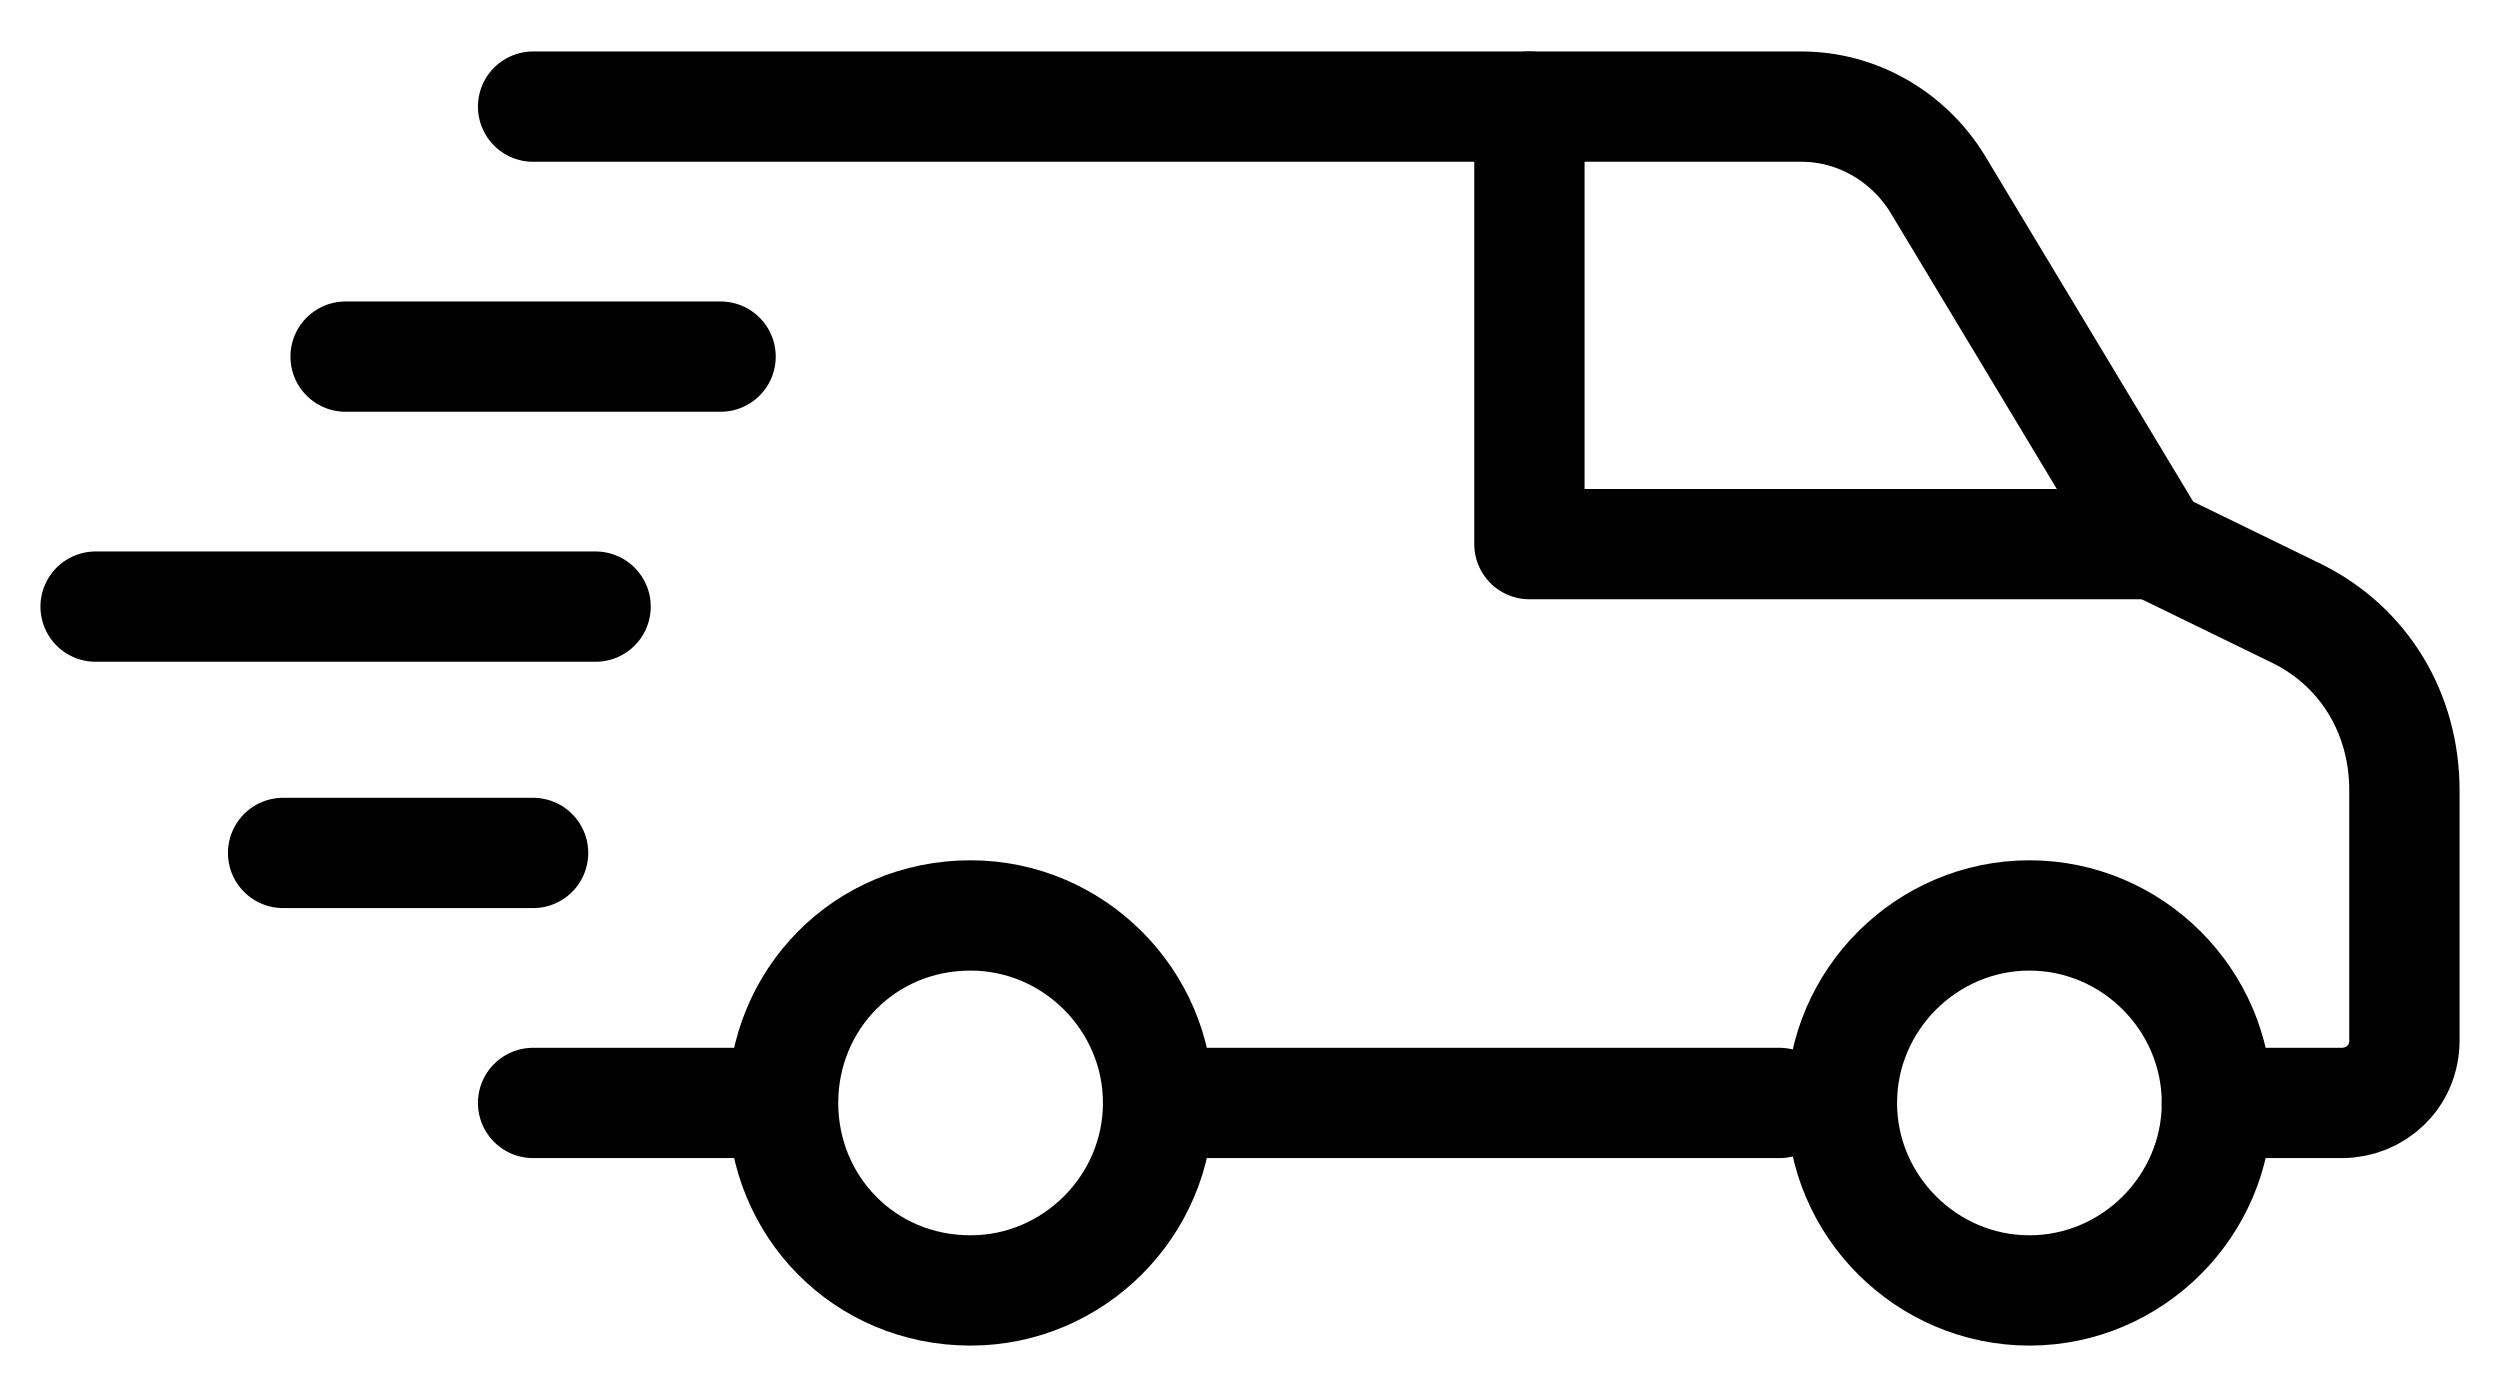<svg version="1.2" xmlns="http://www.w3.org/2000/svg" viewBox="0 0 68 38" width="68" height="38">
	<title>E-Commerce / Shopping</title>
	<style>
		.s0 { fill: none;stroke: #000000;stroke-linecap: round;stroke-linejoin: round;stroke-width: 3 } 
	</style>
	<g id="E-Commerce / Shopping">
		<g id="&lt;Group&gt;">
			<path id="&lt;Path&gt;" fill-rule="evenodd" class="s0" d="m9.4 9.7h10.2"/>
			<path id="&lt;Path&gt;" fill-rule="evenodd" class="s0" d="m7.7 23.2h6.8"/>
			<path id="&lt;Path&gt;" fill-rule="evenodd" class="s0" d="m2.6 16.5h13.6"/>
			<g id="&lt;Group&gt;">
				<path id="&lt;Path&gt;" class="s0" d="m60.3 30c0-2.8-2.3-5.1-5.1-5.1-2.8 0-5.1 2.3-5.1 5.1 0 2.8 2.3 5.1 5.1 5.1 2.8 0 5.1-2.3 5.1-5.1z"/>
				<path id="&lt;Path&gt;" class="s0" d="m31.5 30c0-2.8-2.3-5.1-5.1-5.1-2.9 0-5.1 2.3-5.1 5.1 0 2.8 2.2 5.1 5.1 5.1 2.8 0 5.1-2.3 5.1-5.1z"/>
			</g>
			<g id="&lt;Group&gt;">
				<path id="&lt;Path&gt;" fill-rule="evenodd" class="s0" d="m48.4 30h-16.9"/>
			</g>
			<g id="&lt;Group&gt;">
				<path id="&lt;Path&gt;" fill-rule="evenodd" class="s0" d="m14.5 2.9h34.5c1.5 0 2.9 0.8 3.7 2.1l5.9 9.8 3.9 1.9c1.8 0.9 2.9 2.7 2.9 4.8v6.8c0 1-0.8 1.7-1.7 1.7h-3.4"/>
				<path id="&lt;Path&gt;" fill-rule="evenodd" class="s0" d="m21.2 30h-6.7"/>
			</g>
			<path id="&lt;Path&gt;" fill-rule="evenodd" class="s0" d="m58.6 14.8h-17v-11.9"/>
		</g>
	</g>
</svg>